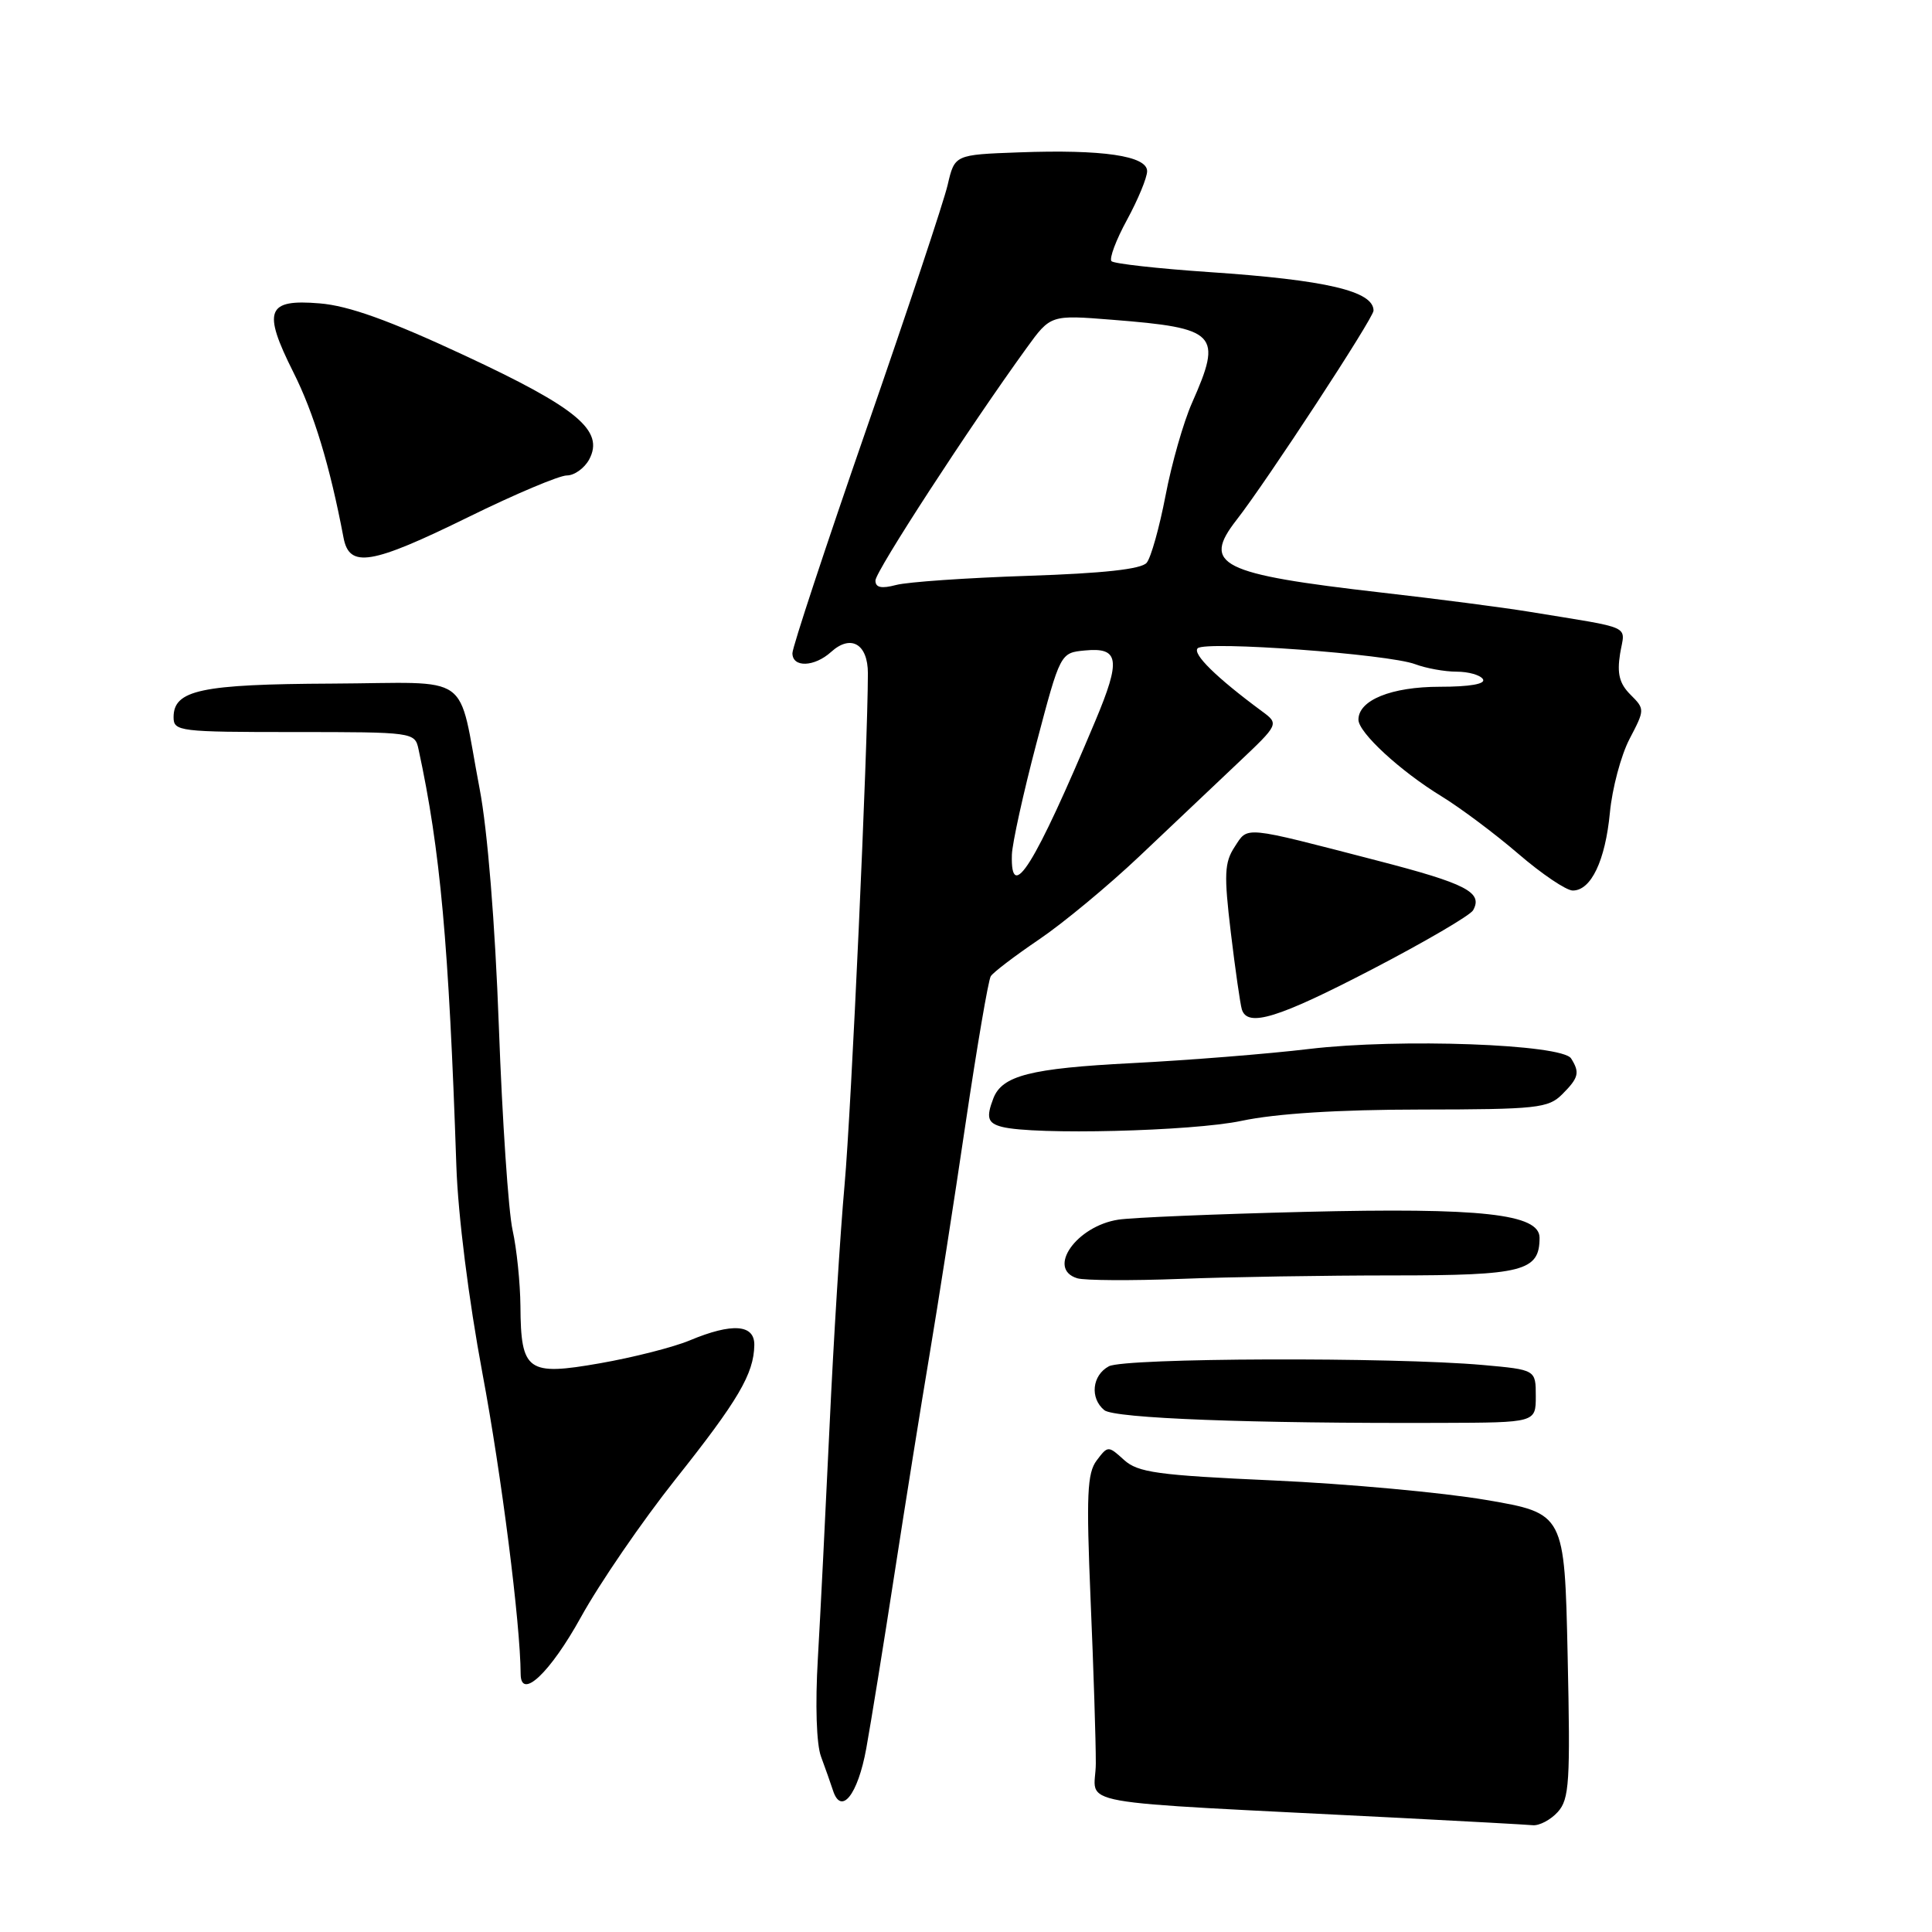 <?xml version="1.0" encoding="UTF-8" standalone="no"?>
<!DOCTYPE svg PUBLIC "-//W3C//DTD SVG 1.1//EN" "http://www.w3.org/Graphics/SVG/1.1/DTD/svg11.dtd" >
<svg xmlns="http://www.w3.org/2000/svg" xmlns:xlink="http://www.w3.org/1999/xlink" version="1.1" viewBox="0 0 256 256">
 <g >
 <path fill="currentColor"
d=" M 206.41 240.10 C 207.95 238.40 208.09 236.14 207.72 219.36 C 207.31 200.53 207.31 200.53 196.91 198.75 C 191.18 197.77 178.53 196.61 168.78 196.17 C 153.39 195.48 150.79 195.12 148.94 193.45 C 146.85 191.55 146.80 191.55 145.32 193.51 C 144.05 195.19 143.93 198.11 144.51 212.00 C 144.90 221.07 145.21 230.82 145.20 233.65 C 145.19 239.45 140.26 238.56 185.50 240.88 C 194.30 241.33 202.22 241.77 203.10 241.85 C 203.97 241.93 205.47 241.14 206.41 240.10 Z  M 114.78 231.71 C 115.40 228.29 117.09 217.85 118.53 208.50 C 119.97 199.15 122.06 186.10 123.17 179.50 C 124.28 172.90 126.43 159.13 127.94 148.89 C 129.46 138.66 130.96 129.87 131.28 129.36 C 131.59 128.85 134.47 126.66 137.67 124.49 C 140.88 122.32 146.88 117.34 151.00 113.44 C 155.12 109.53 160.97 103.99 164.00 101.13 C 169.50 95.93 169.50 95.93 167.18 94.22 C 161.17 89.78 157.97 86.63 158.70 85.90 C 159.71 84.89 183.99 86.67 187.52 88.01 C 188.96 88.55 191.42 89.00 193.01 89.00 C 194.59 89.00 196.16 89.45 196.50 90.00 C 196.89 90.63 194.75 91.00 190.78 91.00 C 184.37 91.00 180.00 92.77 180.00 95.36 C 180.00 97.07 185.55 102.18 191.00 105.51 C 193.47 107.02 198.05 110.44 201.17 113.12 C 204.29 115.81 207.54 118.00 208.40 118.00 C 210.83 118.00 212.71 114.04 213.32 107.68 C 213.62 104.48 214.79 100.09 215.92 97.92 C 217.96 94.02 217.96 93.96 216.04 92.04 C 214.58 90.58 214.25 89.26 214.67 86.62 C 215.31 82.73 216.71 83.37 202.50 81.04 C 199.20 80.50 190.46 79.36 183.07 78.52 C 161.62 76.06 159.20 74.85 163.86 68.88 C 167.84 63.78 182.00 42.14 182.00 41.16 C 182.00 38.57 175.76 37.10 160.19 36.05 C 153.42 35.59 147.61 34.94 147.28 34.61 C 146.95 34.28 147.87 31.81 149.34 29.12 C 150.80 26.43 152.00 23.53 152.00 22.68 C 152.00 20.65 146.11 19.78 135.00 20.19 C 126.50 20.50 126.50 20.50 125.57 24.50 C 125.06 26.70 120.22 41.24 114.82 56.80 C 109.42 72.37 105.00 85.76 105.00 86.55 C 105.00 88.49 107.91 88.39 110.13 86.38 C 112.75 84.01 115.00 85.33 115.00 89.22 C 114.99 98.98 112.80 147.13 111.91 157.00 C 111.34 163.32 110.44 177.72 109.92 189.00 C 109.39 200.28 108.70 214.12 108.37 219.76 C 108.01 225.88 108.18 231.13 108.79 232.76 C 109.35 234.27 110.06 236.28 110.37 237.23 C 111.45 240.61 113.66 237.84 114.78 231.71 Z  M 76.97 214.29 C 79.46 209.78 85.10 201.56 89.50 196.02 C 97.82 185.55 99.88 182.05 99.95 178.25 C 100.01 175.47 97.03 175.25 91.37 177.62 C 89.24 178.51 83.90 179.87 79.50 180.64 C 69.87 182.33 69.02 181.72 68.96 173.06 C 68.93 170.00 68.47 165.47 67.92 163.00 C 67.37 160.53 66.55 148.38 66.10 136.00 C 65.60 122.35 64.60 109.96 63.55 104.50 C 60.55 88.77 62.97 90.49 43.97 90.58 C 26.61 90.66 23.00 91.43 23.00 95.04 C 23.00 96.91 23.76 97.00 38.98 97.00 C 54.74 97.00 54.97 97.03 55.45 99.25 C 58.35 112.63 59.47 125.05 60.47 154.50 C 60.69 161.02 62.10 172.21 63.93 182.00 C 66.45 195.44 68.95 215.09 68.99 221.82 C 69.01 225.33 72.89 221.67 76.97 214.29 Z  M 203.50 185.00 C 203.50 181.50 203.50 181.50 196.50 180.87 C 184.49 179.80 149.03 179.92 146.93 181.04 C 144.71 182.23 144.39 185.25 146.32 186.85 C 147.64 187.94 165.71 188.63 191.00 188.54 C 203.50 188.50 203.50 188.50 203.50 185.00 Z  M 184.59 169.00 C 201.82 169.00 204.00 168.44 204.00 164.01 C 204.00 160.85 196.31 160.00 172.82 160.58 C 161.10 160.87 150.01 161.33 148.19 161.61 C 142.63 162.46 138.64 168.14 142.75 169.38 C 143.71 169.67 149.86 169.71 156.41 169.46 C 162.96 169.20 175.64 169.00 184.59 169.00 Z  M 164.50 148.52 C 169.07 147.55 177.33 147.03 188.25 147.02 C 203.65 147.00 205.16 146.84 207.00 145.00 C 209.19 142.81 209.36 142.12 208.18 140.25 C 206.97 138.35 185.43 137.57 173.50 138.99 C 168.00 139.65 157.43 140.49 150.00 140.87 C 136.52 141.56 132.78 142.52 131.62 145.55 C 130.65 148.08 130.87 148.82 132.75 149.31 C 137.00 150.42 157.99 149.90 164.50 148.52 Z  M 181.85 128.42 C 188.81 124.80 194.81 121.29 195.19 120.62 C 196.53 118.24 194.31 117.09 182.48 114.03 C 164.50 109.37 165.40 109.46 163.60 112.21 C 162.24 114.28 162.17 115.87 163.09 123.56 C 163.68 128.48 164.34 133.06 164.55 133.75 C 165.30 136.17 169.33 134.93 181.85 128.42 Z  M 62.09 68.50 C 68.25 65.47 74.11 63.00 75.11 63.00 C 76.11 63.00 77.44 62.04 78.07 60.88 C 80.11 57.06 76.51 54.06 61.50 47.07 C 51.59 42.45 46.19 40.51 42.36 40.20 C 35.34 39.61 34.76 41.12 38.86 49.30 C 41.59 54.72 43.71 61.71 45.52 71.25 C 46.29 75.32 49.18 74.84 62.09 68.50 Z  M 134.08 113.25 C 134.13 111.74 135.59 105.10 137.33 98.50 C 140.50 86.50 140.50 86.50 143.76 86.19 C 148.31 85.75 148.55 87.41 145.13 95.54 C 137.07 114.74 133.88 119.85 134.08 113.25 Z  M 116.00 76.92 C 116.00 75.72 128.44 56.59 136.03 46.11 C 139.21 41.72 139.21 41.72 147.36 42.37 C 161.31 43.47 162.01 44.21 157.95 53.38 C 156.82 55.93 155.24 61.46 154.44 65.67 C 153.63 69.88 152.51 73.89 151.94 74.57 C 151.24 75.42 146.18 75.97 136.20 76.30 C 128.12 76.57 120.26 77.11 118.75 77.51 C 116.78 78.03 116.00 77.86 116.00 76.92 Z "/>
</g>
</svg>